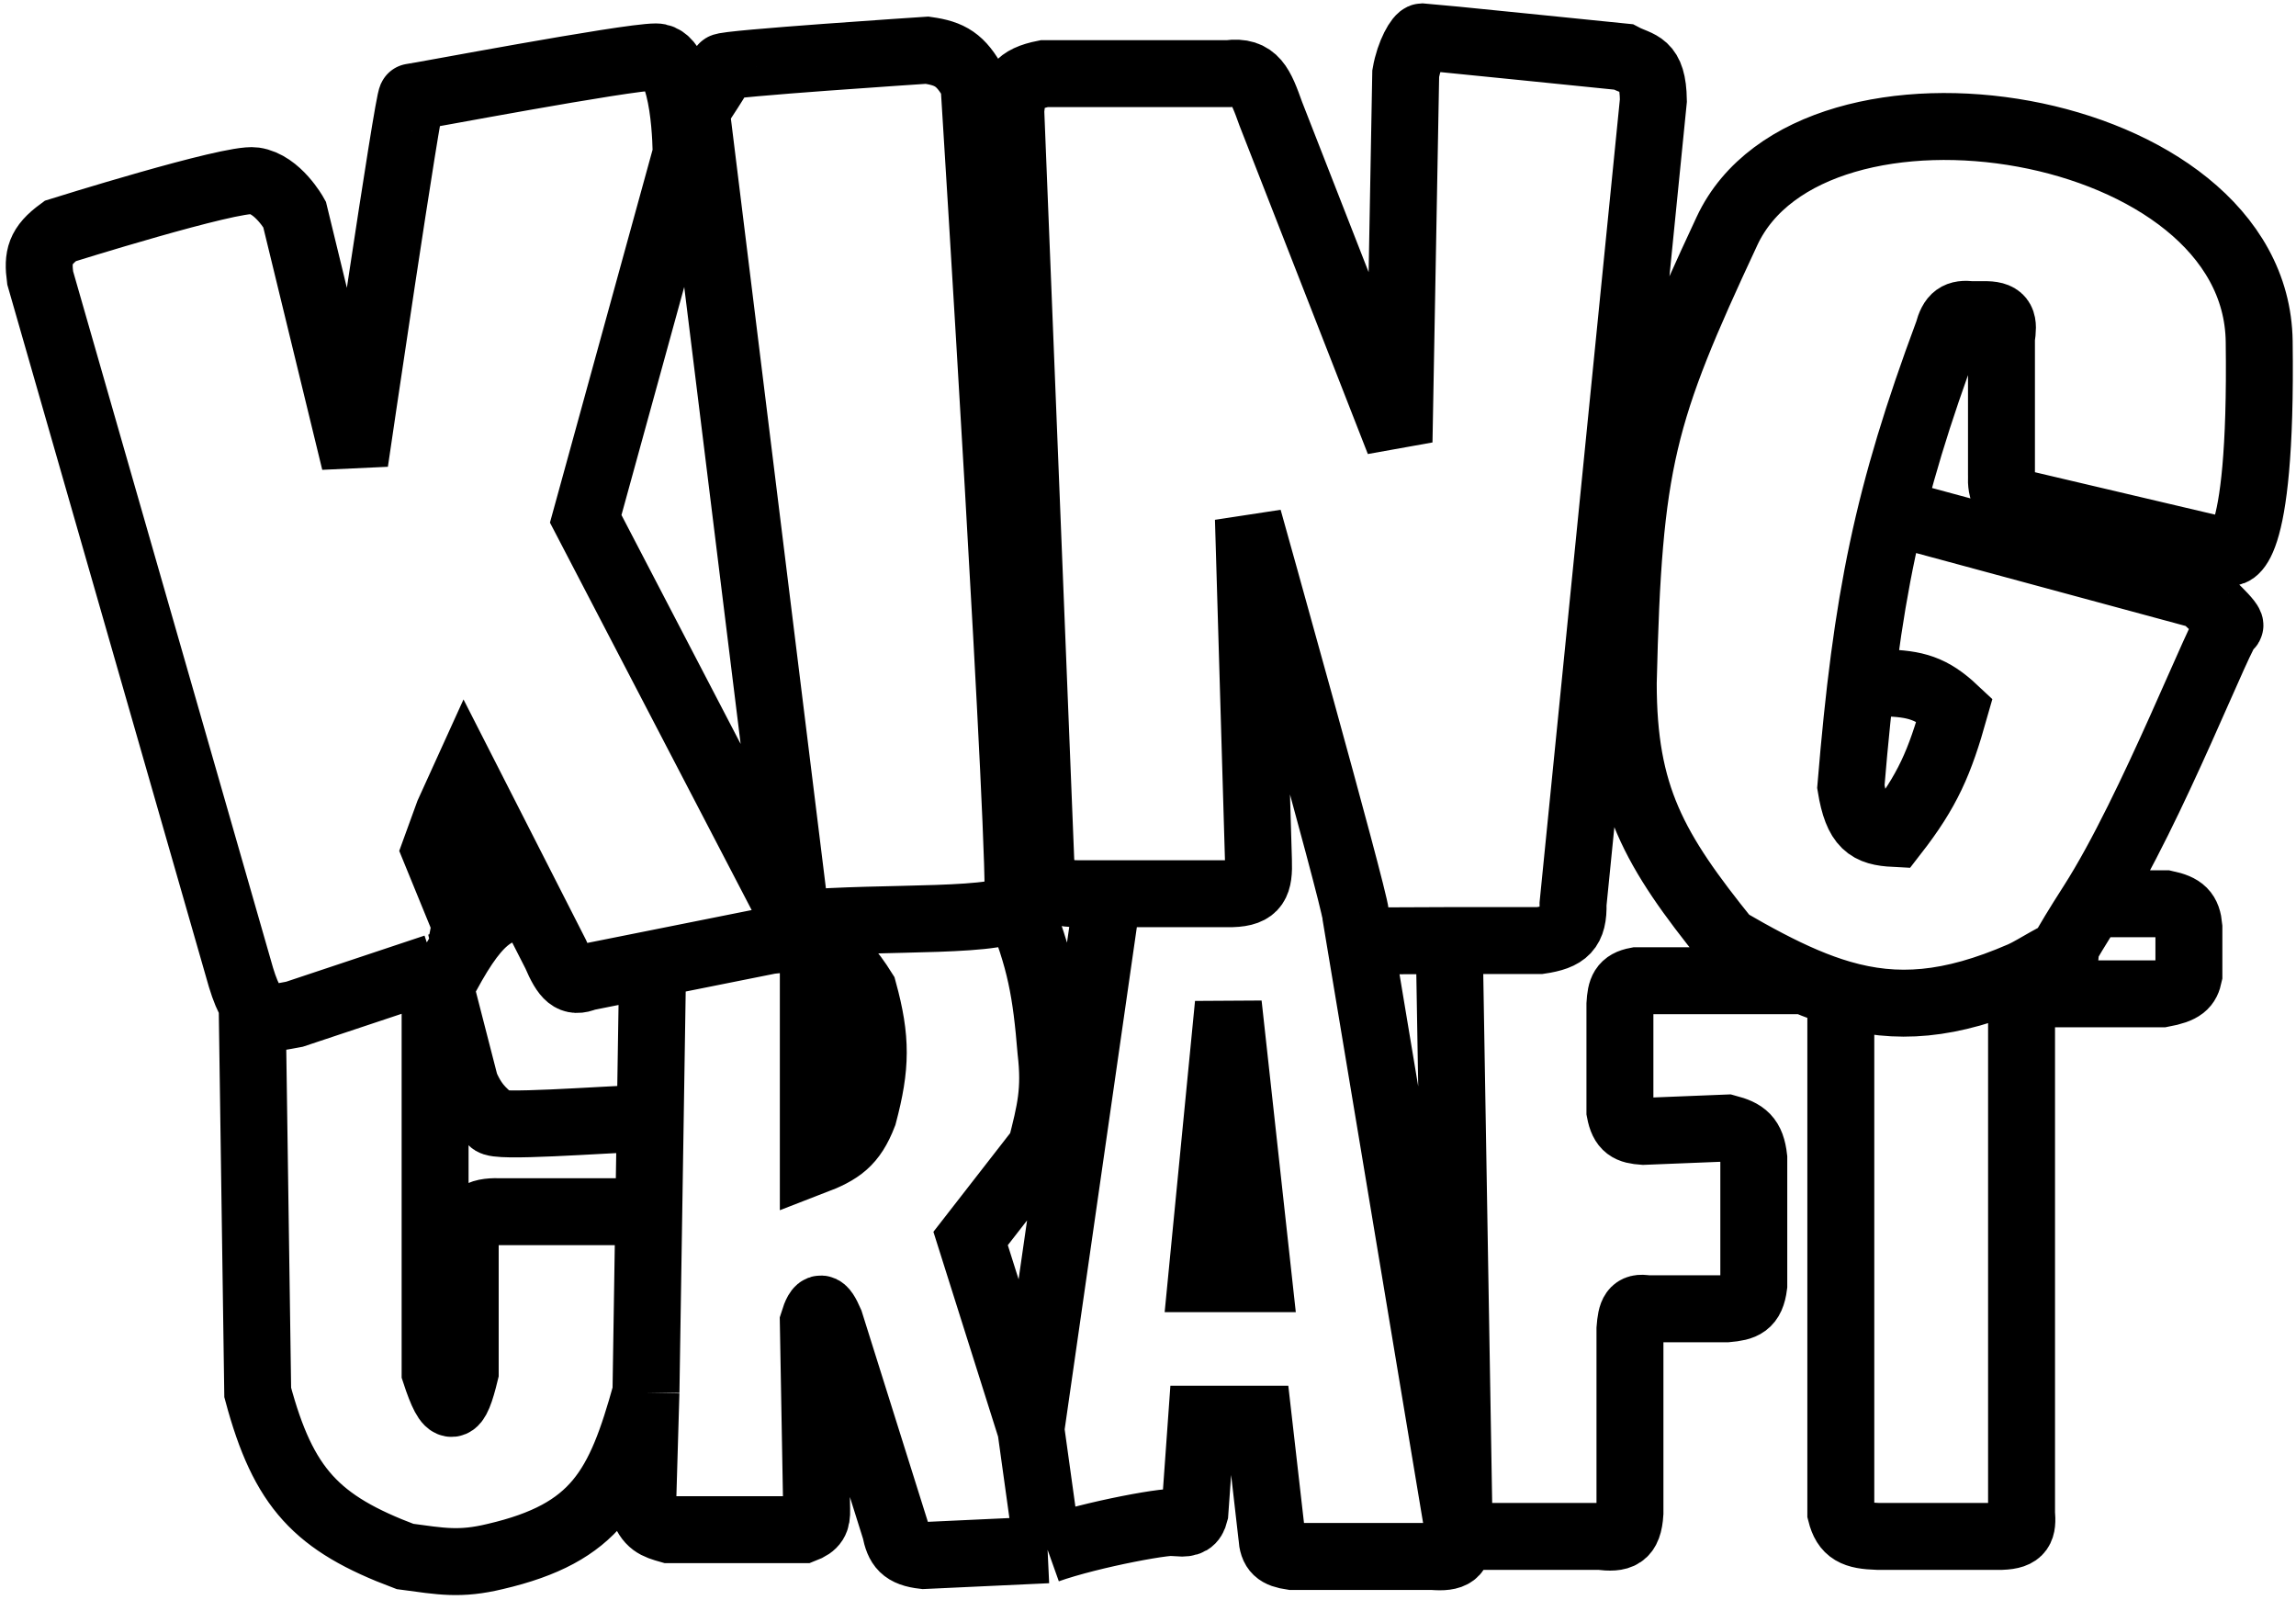 <svg width="343" height="239" viewBox="0 0 343 239" fill="none" xmlns="http://www.w3.org/2000/svg">
<path d="M119 138L87.5 77.5L102.5 23C102.5 23 102.5 8.5 98 8.5C93.5 8.5 62 14.5 61.5 14.5C61 14.5 53 69 53 69L44 32C44 32 41.5 27.5 38 27C34.5 26.5 9 34.5 9 34.5C5.94 36.746 5.587 38.357 6 41.5L36 146C38.185 153.196 40.356 152.146 44 151.5L65 144.5M119 138L104 16.5C104 16.5 108 10.5 108 10C108 9.5 138.5 7.5 138.5 7.5C141.944 7.985 143.552 8.926 145.5 12.5C145.5 12.5 153 132 152 135M119 138C131.887 136.828 151 138 152 135M119 138C118.437 139.795 117.511 140.301 115 140.5L97.5 144M152 135C155.443 143.309 156.276 148.175 157 157C157.69 162.896 156.91 165.988 155.5 171.5L145 185L154 213.5M202.5 136.5C202.768 139.415 206.3 140.442 206 140.5C205.559 140.585 210.553 140.5 216.5 140.5M202.5 136.5C202.232 133.585 186.5 77.5 186.5 77.5L188 128.5C188.116 131.934 187.65 133.39 184 133.5H165.5M202.5 136.5L218 229.5M281.5 102C286.167 102.135 288.561 102.771 292 106C289.764 113.92 287.99 118.077 283 124.5C279.173 124.305 277.458 123.347 276.5 117.5C278.831 89.3 281.989 73.9 291 49.663C291.643 47.263 292.461 46.778 294.5 47H296.75C299.207 47.064 299.367 48.105 299 50.5V71C298.889 73.626 299.577 74.388 301.5 75.088L333 82.5C333 82.5 337.944 84.445 337.5 51C337.056 17.555 270.717 7.244 258 34.5C245.283 61.756 243.286 68.779 242.5 102C242.49 118.949 247.104 126.994 258 140.5C262.184 142.936 265.97 144.963 269.585 146.5M286.5 77.5L329 89C329 89 334 93.5 333 93.5C332 93.5 321.5 121 312.53 135M65 144.5C68.74 143.718 68.917 141.579 69.5 138L65 127L67 121.5L69.5 116L79.434 135.5M65 144.5V205C67.11 211.44 68.067 210.92 69.5 205V185C70.428 181.2 71.956 180.919 75 181H96.922M65 144.5L65.771 147.5M37.668 150L38.5 208C42.343 222.321 47.303 227.542 60.5 232.5C65.94 233.23 68.7 233.78 74 232.5C89.068 228.986 92.557 222.236 96.5 208M96.5 208L96.922 181M96.5 208L96 225C96.887 227.6 98.001 227.932 100 228.5H120C121.707 227.85 122.05 227.14 122 225.5L121.5 197.5C122.336 194.787 122.893 194.964 124 197.5L133.743 228.5C134.245 230.997 134.977 232.013 138 232.36L156.5 231.5M97.5 144L87.5 146C85.449 146.872 84.482 145.965 83 142.5L79.434 135.5M97.5 144L97.141 167M96.922 181L97.141 167M154 213.5L165.5 133.5M154 213.5L156.5 231.5M165.5 133.5H161C156.847 133.487 156.126 132.082 155.5 129L151 16.5C151.296 13.229 152.038 11.785 156 11H183.5C187.494 10.456 188.337 12.81 189.845 17L209 66L210 11C210.541 7.861 212 5.5 212.5 5.5C213 5.5 242.5 8.5 242.5 8.5C244.921 9.783 246.912 9.304 247 15L235 135C235.092 138.794 233.908 139.927 230 140.5C226.349 140.5 221.137 140.5 216.5 140.5M156.5 231.5C162.909 229.215 175.653 226.838 176 227.5C177.603 227.597 178.171 227.291 178.5 226L179.5 212H188L190 229.5C190.121 231.616 190.88 232.182 193 232.5H214C217.117 232.763 217.954 232.069 218 229.5M218 229.5H239C242.04 229.873 243.291 229.467 243.5 226V198.5C243.687 196.097 244.032 195.124 246 195.5H258C260.449 195.278 261.633 194.91 262 192V173C261.657 169.969 260.586 169.187 258 168.5L245.5 169C243.413 168.852 242.464 168.454 242 166V150C242.129 147.849 242.46 146.883 244.5 146.5H269.585M218 229.5L216.5 140.5M269.585 146.5C271.424 147.282 273.219 147.937 275 148.455M302 145.642C304.059 144.748 308 142 308.5 142.5C309 143 303.56 149 312.53 135M302 145.642V226C302.196 228.354 301.917 229.393 299 229.5H280.5C277.069 229.392 275.703 228.786 275 226V148.455M302 145.642C291.294 150.292 283.303 150.868 275 148.455M97.141 167C89.168 167.284 74 168.5 73.5 167.5C73 166.5 71.12 165.87 69.5 162L65.771 147.5M65.771 147.5C71.05 137.189 74.047 135.098 79.434 135.5M305.5 148.455H323C326.147 147.875 326.678 147.146 327 145.642V138.5C326.806 136.314 326.048 135.546 323.5 135L312.53 135M188 191H179.5L183.5 150L188 191ZM121.5 141.5V173.5C125.501 171.962 127.379 170.692 129 166.5C130.916 159.275 130.977 155.225 129 148C127.039 144.885 125.74 143.257 121.5 141.5Z" stroke="black" stroke-width="10"/>
</svg>
